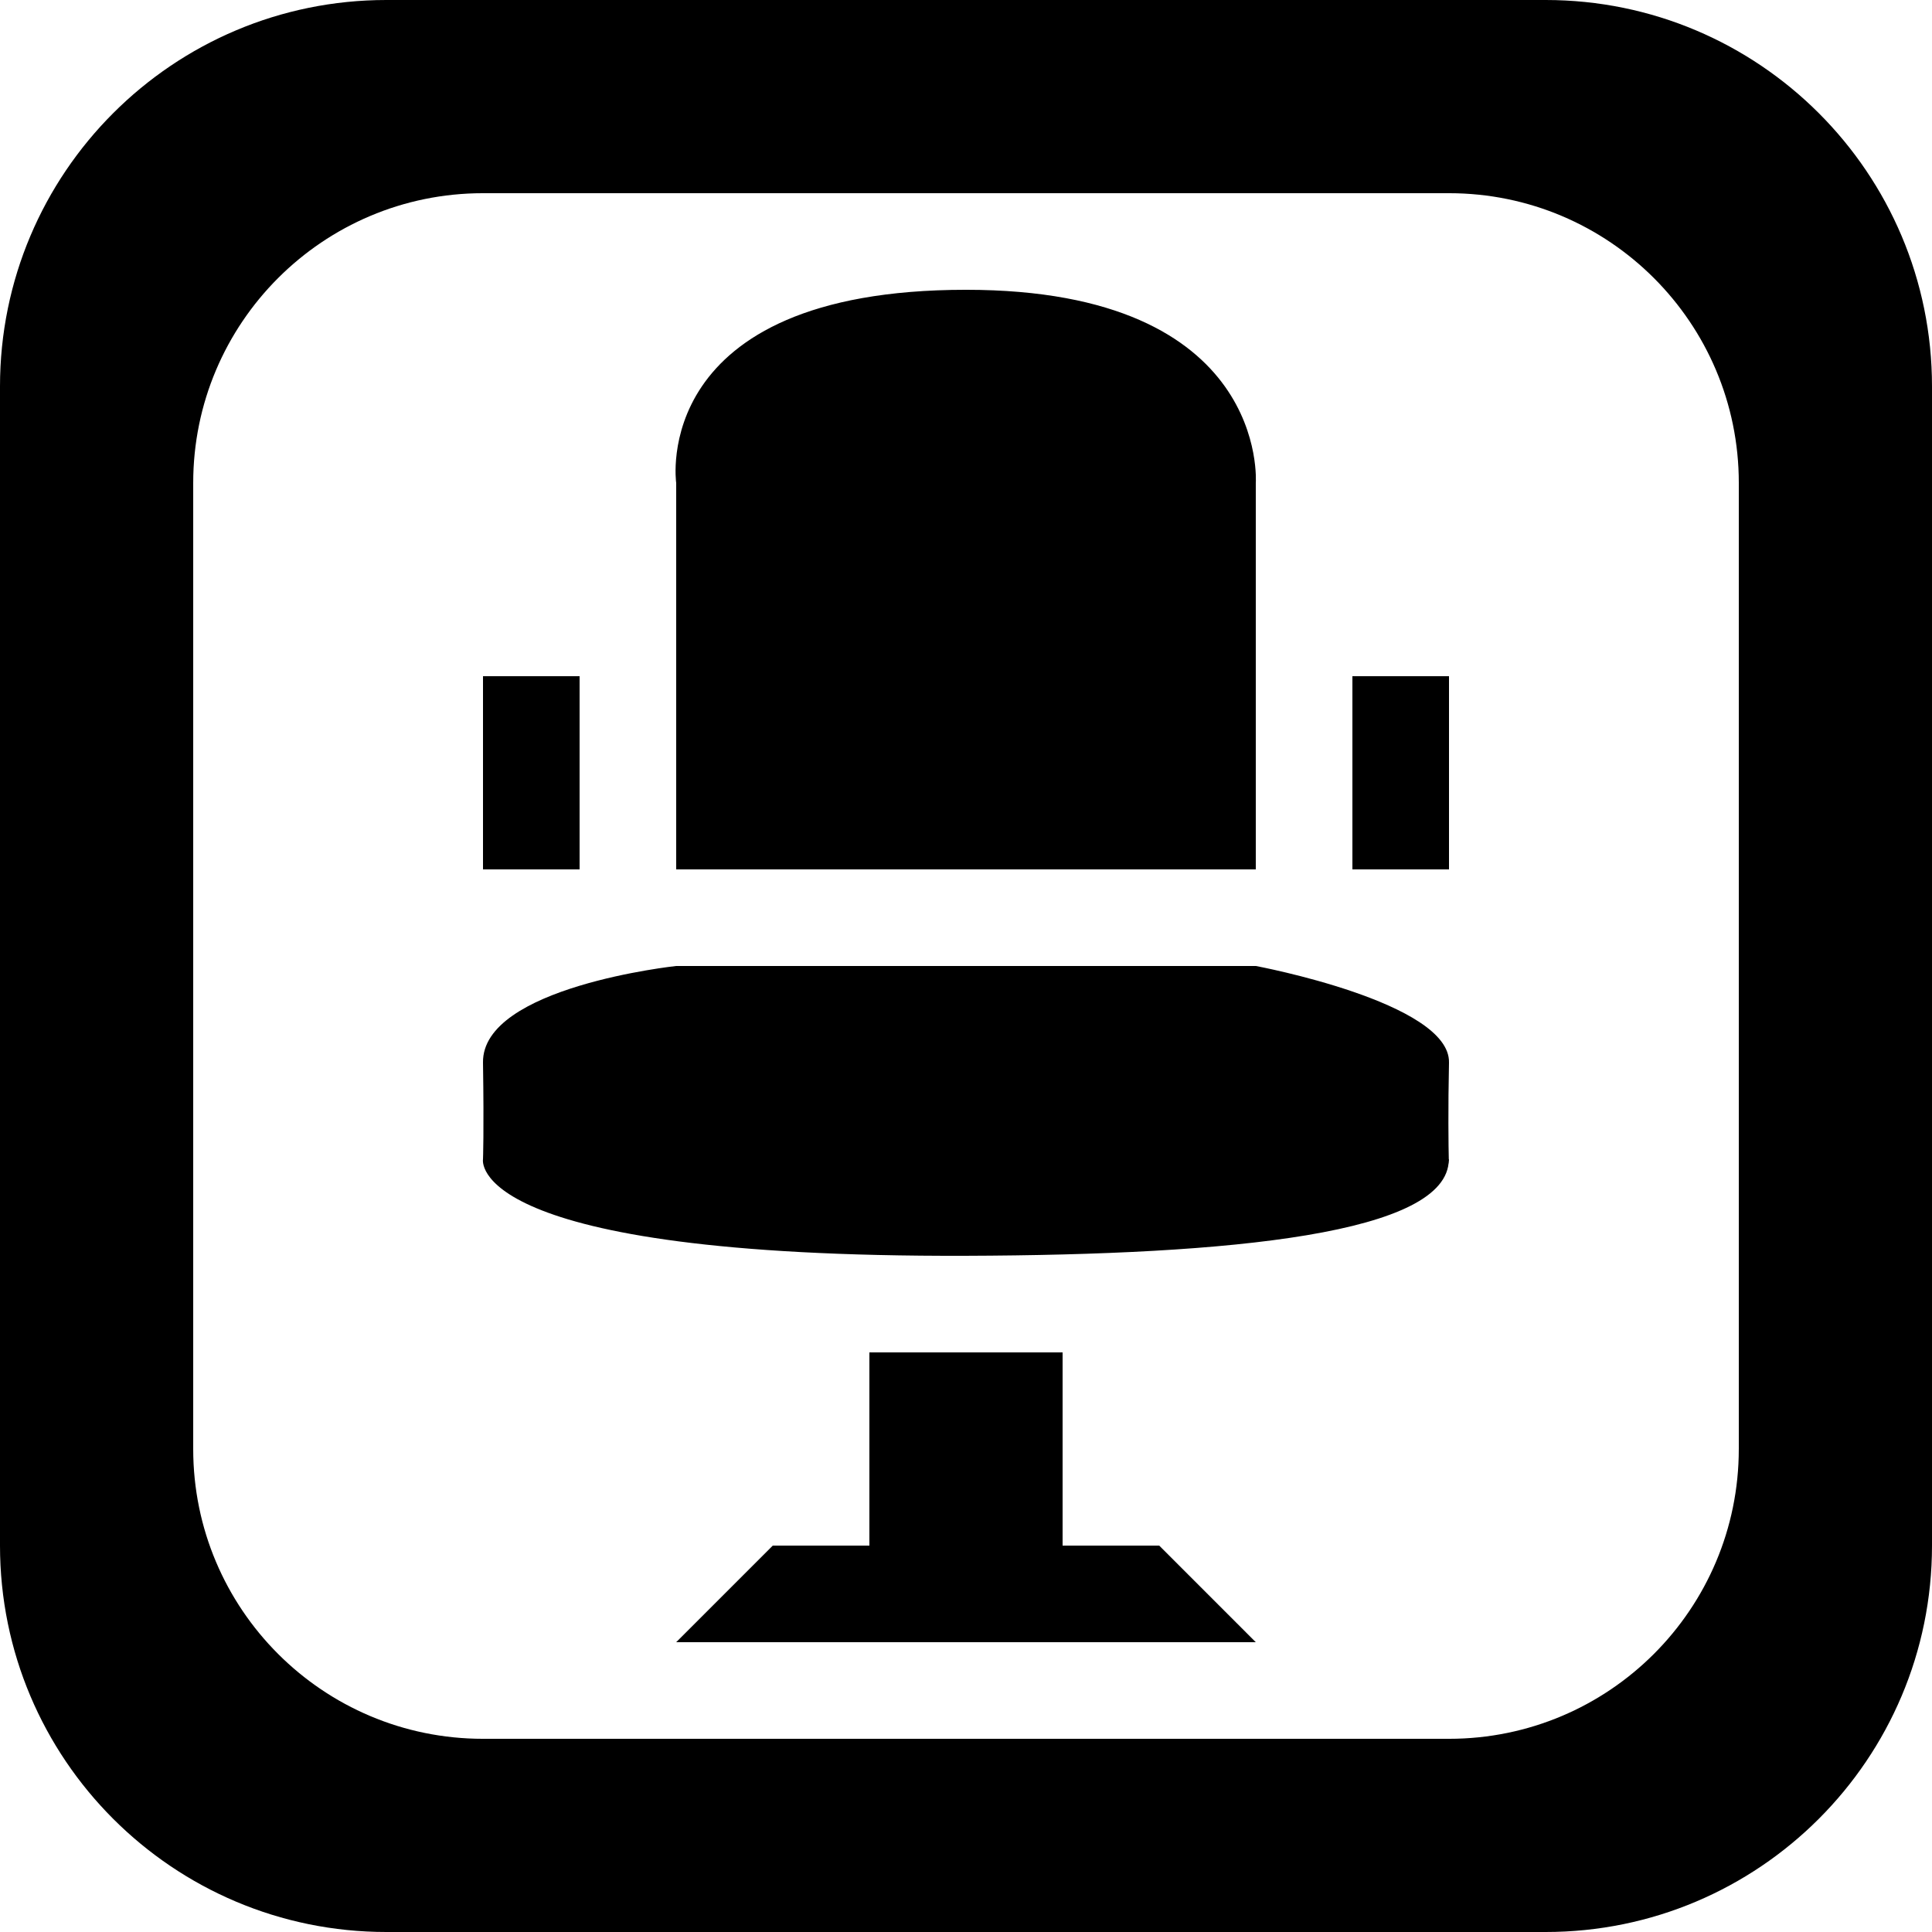 <?xml version='1.0' encoding='iso-8859-1'?>
<svg version="1.1" xmlns="http://www.w3.org/2000/svg" viewBox="0 0 137.144 137.144" xmlns:xlink="http://www.w3.org/1999/xlink" enable-background="new 0 0 137.144 137.144">
  <g>
    <g>
      <path d="M41.143,48h-6.857v13.714h6.857V48z M48,61.714h41.143V34.285c0,0,0.998-13.714-20.572-13.714    C46.002,20.571,48,34.285,48,34.285V61.714z M102.858,48h-6.857v13.714h6.857V48z M75.429,109.715V96H61.714v13.714h-6.857    L48,116.572h41.143l-6.857-6.858H75.429z M102.843,82.323c0.009,0.351,0.017,0.447,0.014-0.037    C102.858,82.3,102.843,82.309,102.843,82.323z M109.715,0H27.429C12.28,0,0,12.28,0,27.429v82.286    c0,15.149,12.28,27.429,27.429,27.429h82.286c15.148,0,27.429-12.28,27.429-27.429V27.429C137.144,12.28,124.863,0,109.715,0z     M123.429,102.858c0,11.362-9.21,20.572-20.572,20.572H34.286c-11.361,0-20.571-9.21-20.571-20.572V34.285    c0-11.361,9.21-20.571,20.571-20.571h68.572c11.361,0,20.572,9.21,20.572,20.571V102.858z M102.858,75.428    c0.095-4.28-13.714-6.857-13.714-6.857H48c0,0-13.795,1.479-13.714,6.857c0.075,4.966,0,6.858,0,6.858s-1.353,6.973,34.286,6.857    c18.886-0.061,34.222-1.566,34.272-6.82C102.821,81.467,102.787,78.606,102.858,75.428z"/>
    </g>
  </g>
</svg>
